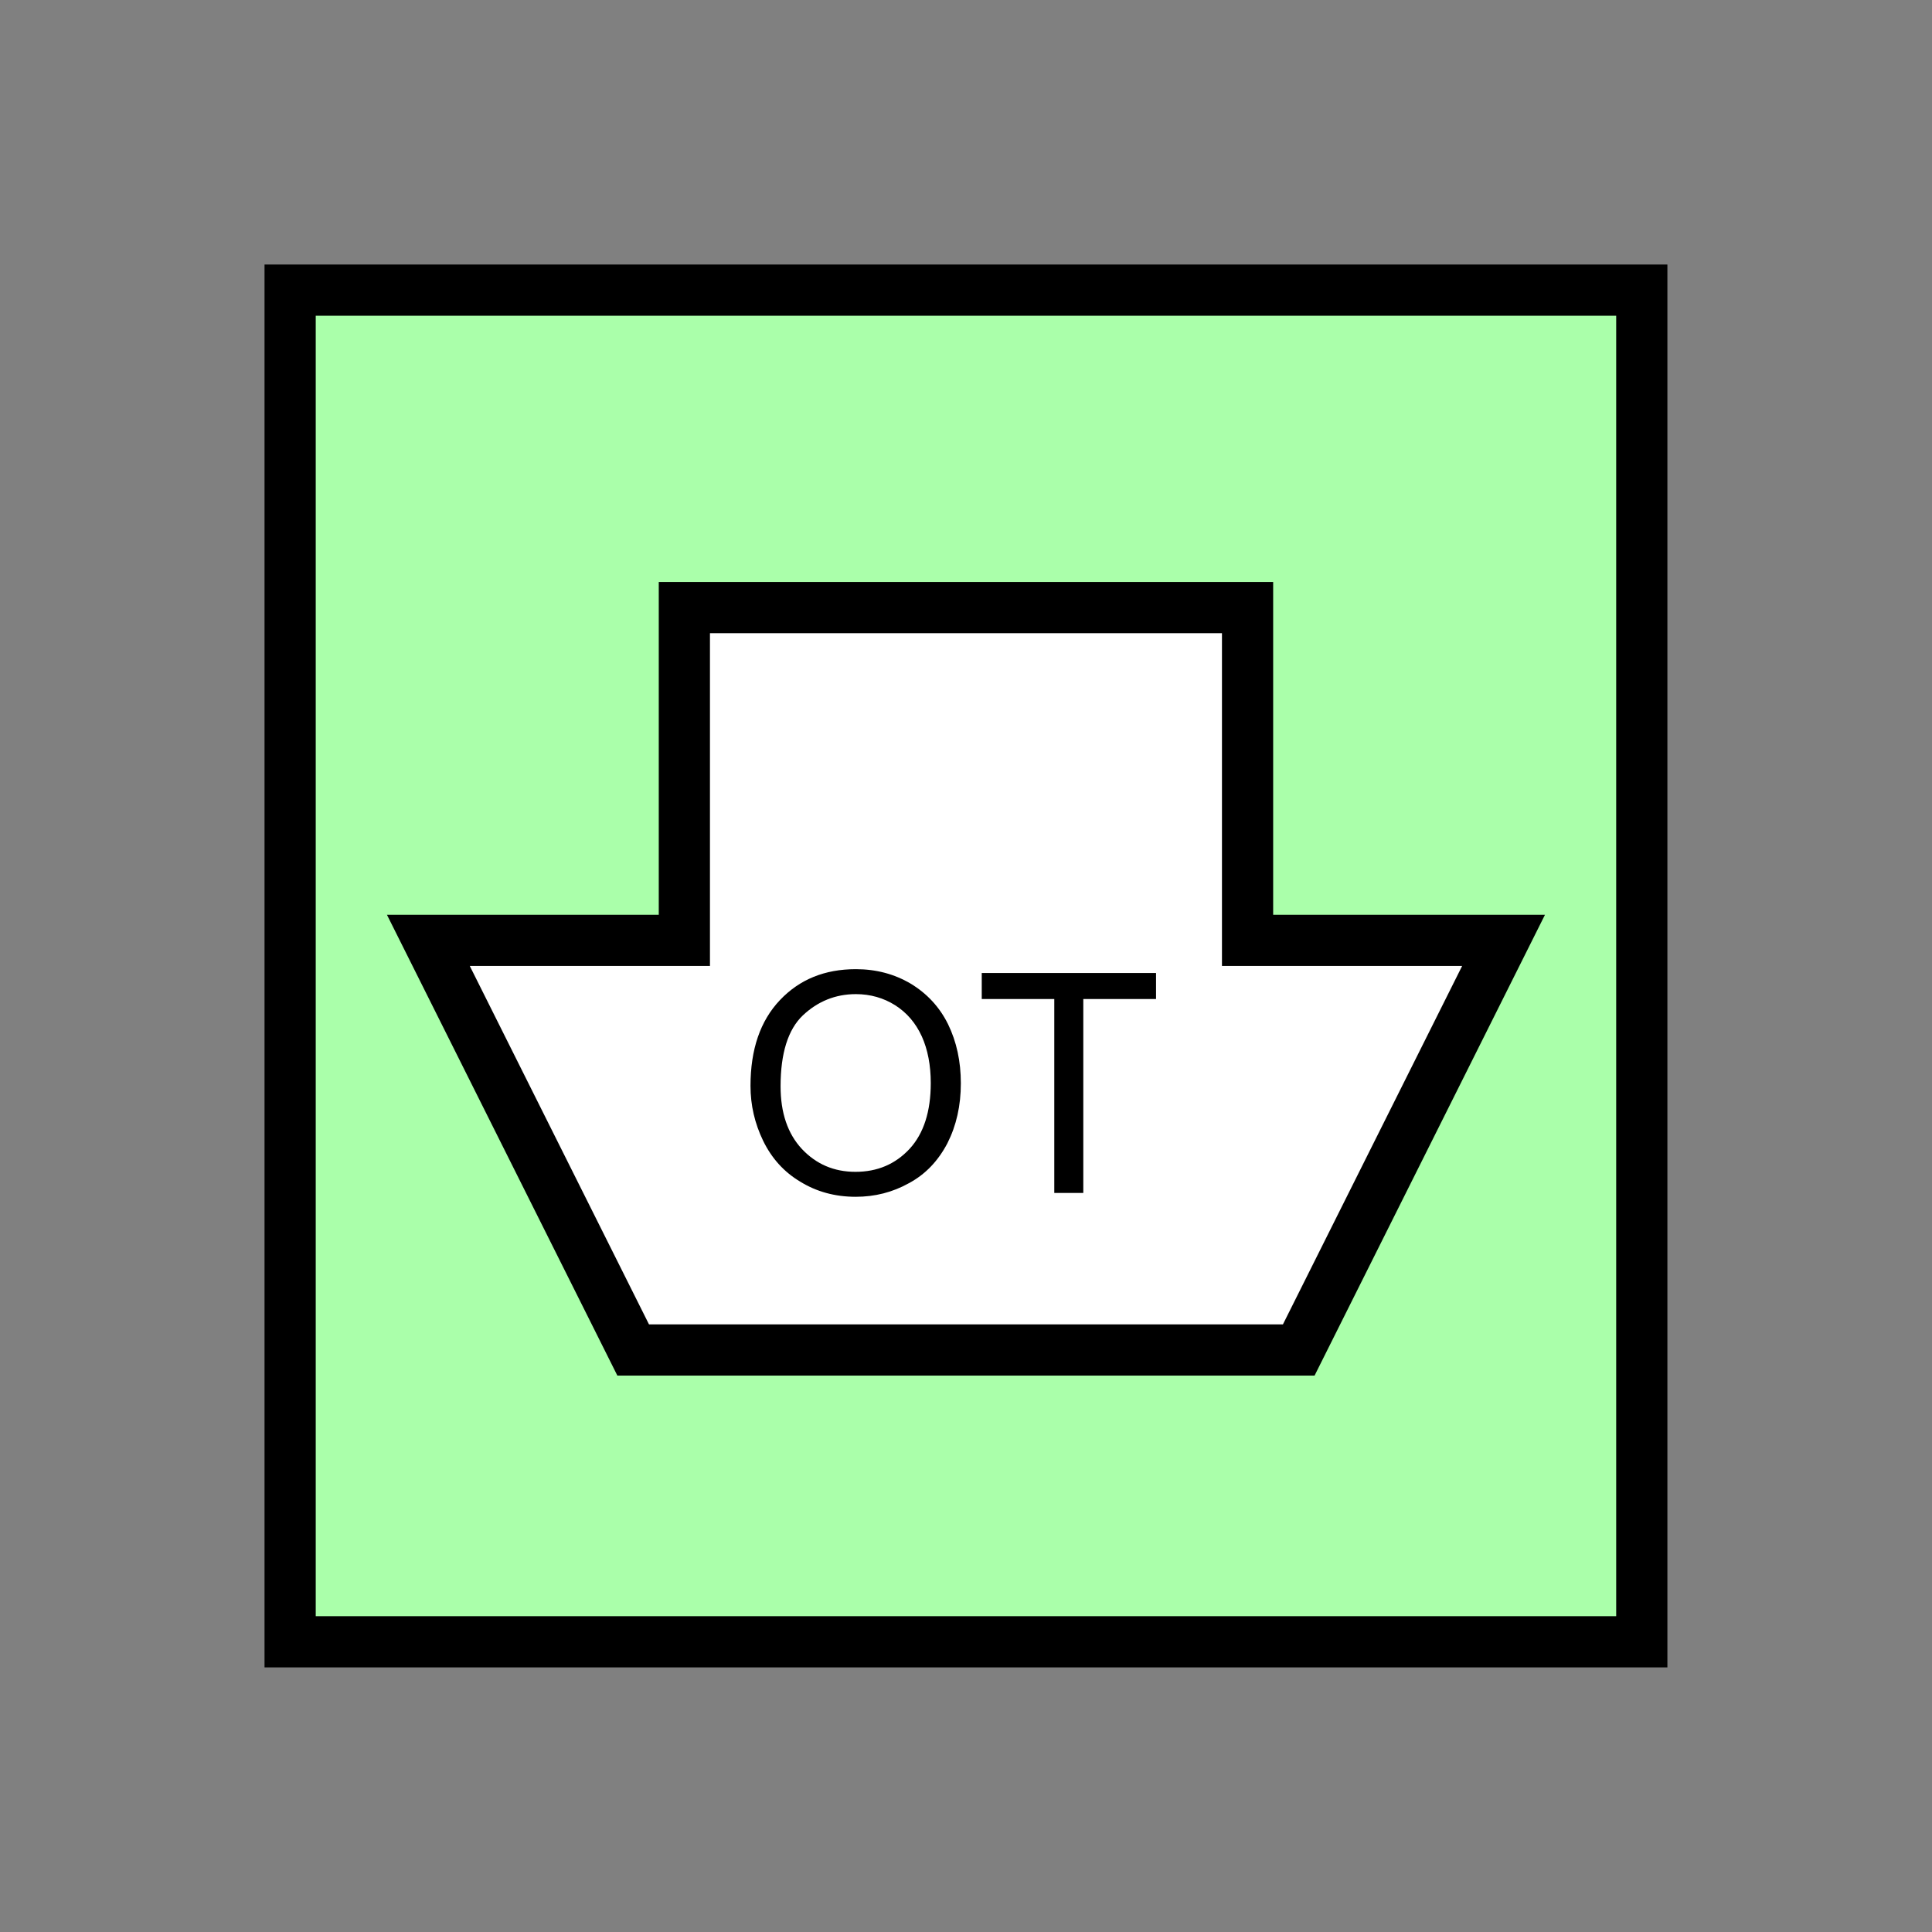 <?xml version="1.0" encoding="UTF-8" standalone="no"?>
<svg
   xmlns:dc="http://purl.org/dc/elements/1.1/"
   xmlns:cc="http://creativecommons.org/ns#"
   xmlns:rdf="http://www.w3.org/1999/02/22-rdf-syntax-ns#"
   xmlns:svg="http://www.w3.org/2000/svg"
   xmlns="http://www.w3.org/2000/svg"
   id="svg15"
   height="95.75mm"
   width="95.75mm"
   version="1.0">
  <rect width="100%" height="100%" fill="#808080" stroke="none"/>
  <defs
     id="defs3">
    <pattern
       y="0"
       x="0"
       height="6"
       width="6"
       patternUnits="userSpaceOnUse"
       id="EMFhbasepattern" />
  </defs>
  <path
     id="path5"
     d="  M 54.345,54.345   L 54.345,307.531   L 307.531,307.531   L 307.531,54.345   L 54.345,54.345   z "
     style="fill:#aaffaa;fill-rule:evenodd;fill-opacity:1;stroke:none;" />
  <path
     id="path7"
     d="  M 54.345,54.345   L 307.531,54.345   L 307.531,307.531   L 54.345,307.531   z "
     style="fill:none;stroke:#000000;stroke-width:9.59px;stroke-linecap:butt;stroke-linejoin:miter;stroke-miterlimit:10;stroke-dasharray:none;stroke-opacity:1;" />
  <path
     id="path9"
     d="  M 118.601,252.866   L 118.601,252.866   L 80.239,176.143   L 128.191,176.143   L 128.191,113.806   L 233.685,113.806   L 233.685,176.143   L 281.637,176.143   L 243.275,252.866   z "
     style="fill:#ffffff;fill-rule:evenodd;fill-opacity:1;stroke:none;" />
  <path
     id="path11"
     d="  M 118.601,252.866   L 118.601,252.866   L 80.239,176.143   L 128.191,176.143   L 128.191,113.806   L 233.685,113.806   L 233.685,176.143   L 281.637,176.143   L 243.275,252.866   z "
     style="fill:none;stroke:#000000;stroke-width:9.59px;stroke-linecap:butt;stroke-linejoin:miter;stroke-miterlimit:10;stroke-dasharray:none;stroke-opacity:1;" />
  <path
     id="path13"
     d="  M 140.579,203.396   C 140.579,196.562 142.417,191.208 146.093,187.332   C 149.769,183.456 154.485,181.538 160.319,181.538   C 164.115,181.538 167.552,182.457 170.589,184.255   C 173.625,186.093 175.983,188.61 177.582,191.847   C 179.18,195.124 179.979,198.8 179.979,202.916   C 179.979,207.112 179.14,210.828 177.462,214.145   C 175.743,217.421 173.386,219.939 170.269,221.617   C 167.192,223.336 163.875,224.175 160.279,224.175   C 156.403,224.175 152.926,223.216 149.889,221.338   C 146.812,219.499 144.535,216.942 142.936,213.665   C 141.378,210.429 140.579,207.032 140.579,203.396   z  M 146.213,203.476   C 146.213,208.431 147.532,212.347 150.209,215.224   C 152.886,218.061 156.203,219.499 160.239,219.499   C 164.355,219.499 167.711,218.061 170.389,215.184   C 173.026,212.307 174.345,208.191 174.345,202.876   C 174.345,199.559 173.785,196.602 172.666,194.125   C 171.508,191.607 169.869,189.689 167.671,188.291   C 165.514,186.932 163.036,186.213 160.319,186.213   C 156.483,186.213 153.166,187.571 150.369,190.209   C 147.612,192.846 146.213,197.282 146.213,203.476   z  M 197.482,223.455   L 197.482,187.132   L 183.895,187.132   L 183.895,182.257   L 216.542,182.257   L 216.542,187.132   L 202.916,187.132   L 202.916,223.455   z "
     style="fill:#000000;fill-rule:evenodd;fill-opacity:1;stroke:none;" />
</svg>
